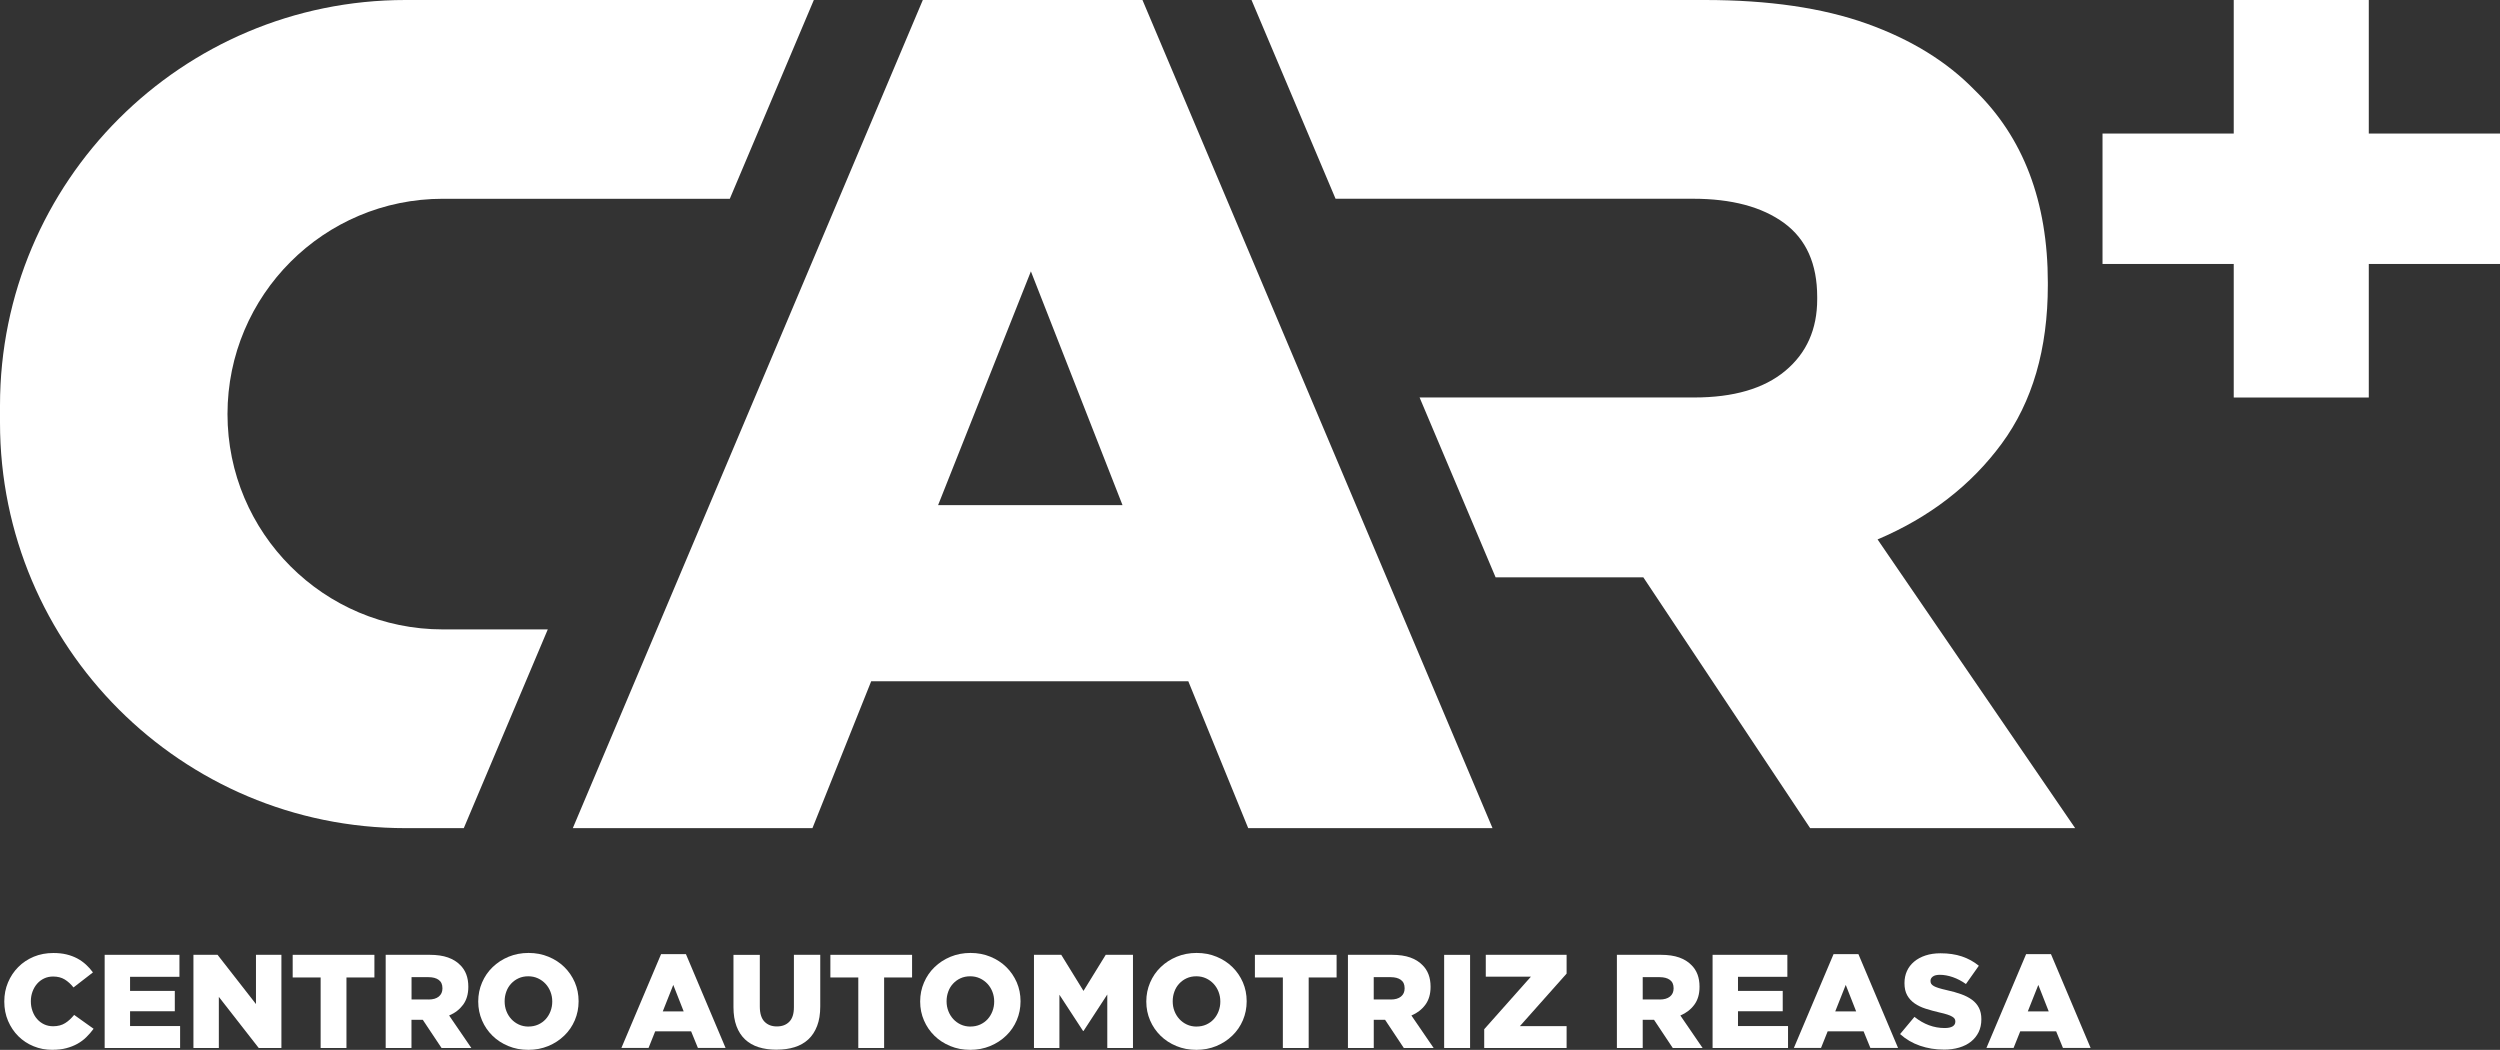 <?xml version="1.0" encoding="UTF-8"?>
<svg id="Layer_2" data-name="Layer 2" xmlns="http://www.w3.org/2000/svg" viewBox="0 0 716.39 300.84">
  <rect x="0" y="0" width="716.39" height="300.84" fill="#333333" stroke="none"/>
  <defs>
    <style>
      .cls-1 {
        fill: #fff;
      }
    </style>
  </defs>
  <g id="Layer_1-2" data-name="Layer 1">
    <g>
      <path class="cls-1" d="m132.9,237.31l24.07-56.95h-30.08c-34.08,0-61.7-27.62-61.7-61.7s27.62-61.7,61.7-61.7h82.24L233.21,0h-117C52.03,0,0,52.03,0,116.21v4.89c0,64.18,52.03,116.21,116.21,116.21h16.69Z"/>
      <path class="cls-1" d="m264.44,0h62.94l100.31,237.31h-70.01l-17.16-42.08h-90.88l-16.83,42.08h-68.67L264.44,0Zm57.22,144.74l-26.25-66.98-26.59,66.98h52.85Z"/>
      <polygon class="cls-1" points="640.09 75.64 602.49 75.64 602.49 38.27 640.09 38.27 640.09 0 678.79 0 678.79 38.27 716.39 38.27 716.39 75.64 678.79 75.64 678.79 113.91 640.09 113.91 640.09 75.64"/>
      <path class="cls-1" d="m15,300.84c-1.91,0-3.7-.34-5.38-1.03-1.68-.68-3.13-1.65-4.37-2.88s-2.21-2.69-2.94-4.38c-.72-1.69-1.08-3.53-1.08-5.51v-.08c0-1.93.35-3.74,1.06-5.43.71-1.69,1.69-3.16,2.94-4.42,1.25-1.26,2.73-2.24,4.44-2.96,1.71-.71,3.59-1.06,5.63-1.06,1.37,0,2.62.13,3.74.4,1.12.27,2.14.65,3.07,1.14.93.5,1.76,1.09,2.51,1.77.75.69,1.42,1.43,2.01,2.25l-5.57,4.31c-.76-.96-1.6-1.72-2.52-2.29-.92-.56-2.02-.84-3.32-.84-.95,0-1.8.18-2.58.55-.78.37-1.44.87-2,1.51-.56.64-1,1.38-1.32,2.25-.32.86-.48,1.78-.48,2.74v.07c0,.99.16,1.93.48,2.8.32.88.75,1.64,1.32,2.27.56.64,1.22,1.14,2,1.51.77.36,1.63.55,2.58.55.68,0,1.31-.08,1.89-.23.57-.15,1.09-.37,1.56-.67.47-.29.92-.64,1.34-1.03s.83-.83,1.24-1.32l5.57,3.97c-.64.86-1.33,1.67-2.08,2.4-.75.74-1.6,1.37-2.56,1.91-.95.53-2.02.95-3.2,1.26s-2.51.46-3.99.46"/>
      <polygon class="cls-1" points="29.99 273.61 51.42 273.61 51.42 279.91 37.27 279.91 37.27 283.95 50.09 283.95 50.09 289.78 37.27 289.78 37.27 294.02 51.61 294.02 51.61 300.31 29.99 300.31 29.99 273.61"/>
      <polygon class="cls-1" points="55.43 273.61 62.34 273.61 73.35 287.72 73.35 273.61 80.64 273.61 80.64 300.31 74.14 300.31 62.71 285.66 62.71 300.31 55.43 300.31 55.43 273.61"/>
      <polygon class="cls-1" points="91.88 280.1 83.87 280.1 83.87 273.61 107.29 273.61 107.29 280.1 99.28 280.1 99.28 300.31 91.88 300.31 91.88 280.1"/>
      <path class="cls-1" d="m110.53,273.61h12.62c2.06,0,3.8.26,5.22.76,1.42.51,2.58,1.22,3.47,2.14,1.58,1.52,2.36,3.6,2.36,6.21v.08c0,2.06-.5,3.76-1.49,5.11-1,1.35-2.33,2.38-4.01,3.09l6.37,9.31h-8.54l-5.38-8.08h-3.24v8.08h-7.39v-26.7Zm12.28,12.81c1.27,0,2.25-.29,2.94-.86s1.03-1.34,1.03-2.31v-.08c0-1.07-.35-1.86-1.07-2.38-.71-.52-1.69-.78-2.94-.78h-4.84v6.4h4.88Z"/>
      <path class="cls-1" d="m151.38,300.84c-2.06,0-3.97-.36-5.72-1.09-1.75-.72-3.27-1.71-4.54-2.96-1.27-1.25-2.27-2.7-2.99-4.38-.72-1.68-1.09-3.47-1.09-5.38v-.08c0-1.91.37-3.7,1.09-5.39s1.73-3.17,3.03-4.42c1.3-1.26,2.82-2.25,4.58-2.98,1.75-.72,3.66-1.09,5.72-1.09s3.97.36,5.72,1.09c1.75.72,3.27,1.71,4.54,2.96,1.27,1.25,2.27,2.71,3,4.38.72,1.68,1.08,3.47,1.08,5.38v.07c0,1.91-.36,3.7-1.08,5.4-.72,1.69-1.73,3.16-3.04,4.42-1.3,1.26-2.82,2.25-4.57,2.98-1.76.72-3.67,1.09-5.72,1.09m.05-6.68c1.02,0,1.95-.19,2.79-.57.84-.38,1.55-.9,2.14-1.54.59-.65,1.05-1.41,1.38-2.27.33-.87.5-1.78.5-2.74v-.08c0-.97-.17-1.88-.5-2.74-.33-.86-.8-1.63-1.41-2.29-.61-.66-1.34-1.19-2.18-1.58-.84-.39-1.77-.59-2.79-.59s-1.94.19-2.77.57c-.83.38-1.54.9-2.14,1.55-.6.65-1.06,1.4-1.37,2.27-.32.87-.48,1.78-.48,2.75v.07c0,.97.16,1.88.49,2.74.33.87.8,1.63,1.4,2.29.6.66,1.32,1.19,2.16,1.58.84.39,1.77.59,2.79.59"/>
      <path class="cls-1" d="m189.43,273.42h7.13l11.36,26.88h-7.93l-1.95-4.77h-10.29l-1.91,4.77h-7.78l11.37-26.88Zm6.48,16.4l-2.98-7.59-3.01,7.59h5.99Z"/>
      <path class="cls-1" d="m222.54,300.8c-1.91,0-3.62-.24-5.15-.72-1.53-.48-2.82-1.23-3.89-2.23-1.07-1.01-1.89-2.28-2.46-3.81-.57-1.54-.86-3.35-.86-5.43v-14.99h7.55v14.83c0,1.93.44,3.36,1.32,4.29.89.93,2.07,1.39,3.56,1.39s2.68-.44,3.56-1.34c.89-.89,1.33-2.27,1.33-4.15v-15.03h7.55v14.79c0,2.16-.3,4.03-.9,5.59-.6,1.57-1.44,2.85-2.52,3.85-1.08,1-2.39,1.75-3.93,2.23-1.54.48-3.26.72-5.17.72"/>
      <polygon class="cls-1" points="245.95 280.1 237.95 280.1 237.95 273.61 261.36 273.61 261.36 280.1 253.35 280.1 253.35 300.31 245.95 300.31 245.95 280.1"/>
      <path class="cls-1" d="m278.02,300.84c-2.06,0-3.97-.36-5.72-1.09-1.75-.72-3.27-1.71-4.54-2.96-1.27-1.25-2.27-2.7-2.99-4.38-.73-1.68-1.09-3.47-1.09-5.38v-.08c0-1.91.36-3.7,1.09-5.39.72-1.69,1.73-3.17,3.03-4.42,1.3-1.26,2.82-2.25,4.58-2.98,1.75-.72,3.66-1.09,5.72-1.09s3.97.36,5.72,1.09c1.75.72,3.27,1.71,4.54,2.96,1.27,1.25,2.27,2.71,3,4.38.72,1.68,1.08,3.47,1.08,5.38v.07c0,1.91-.36,3.7-1.08,5.4-.72,1.69-1.73,3.16-3.04,4.42-1.3,1.26-2.82,2.25-4.58,2.98-1.75.72-3.66,1.09-5.72,1.09m.06-6.68c1.02,0,1.95-.19,2.79-.57.84-.38,1.55-.9,2.14-1.54.59-.65,1.05-1.41,1.38-2.27.33-.87.5-1.78.5-2.74v-.08c0-.97-.17-1.88-.5-2.74-.33-.86-.8-1.63-1.41-2.29-.62-.66-1.34-1.19-2.18-1.58-.84-.39-1.77-.59-2.79-.59s-1.94.19-2.77.57c-.83.38-1.54.9-2.14,1.55-.6.65-1.06,1.4-1.37,2.27-.32.87-.48,1.78-.48,2.75v.07c0,.97.17,1.88.5,2.74.33.87.8,1.63,1.4,2.29.6.66,1.32,1.19,2.16,1.58.84.39,1.77.59,2.79.59"/>
      <polygon class="cls-1" points="296.29 273.61 304.11 273.61 310.48 283.95 316.85 273.61 324.66 273.61 324.66 300.31 317.3 300.31 317.3 284.98 310.5 295.42 310.35 295.42 303.58 285.05 303.58 300.31 296.29 300.31 296.29 273.61"/>
      <path class="cls-1" d="m342.82,300.84c-2.06,0-3.97-.36-5.72-1.09-1.75-.72-3.27-1.71-4.54-2.96-1.27-1.25-2.27-2.7-2.99-4.38-.72-1.68-1.09-3.47-1.09-5.38v-.08c0-1.91.37-3.7,1.09-5.39s1.73-3.17,3.03-4.42c1.3-1.26,2.82-2.25,4.58-2.98,1.75-.72,3.66-1.09,5.72-1.09s3.97.36,5.72,1.09c1.75.72,3.27,1.71,4.54,2.96,1.27,1.25,2.27,2.71,3,4.38.72,1.68,1.08,3.47,1.08,5.38v.07c0,1.91-.36,3.7-1.08,5.4-.72,1.69-1.73,3.16-3.04,4.42-1.3,1.26-2.82,2.25-4.57,2.98-1.76.72-3.67,1.09-5.72,1.09m.05-6.68c1.02,0,1.95-.19,2.79-.57.84-.38,1.55-.9,2.14-1.54.59-.65,1.05-1.41,1.38-2.27.33-.87.5-1.78.5-2.74v-.08c0-.97-.17-1.88-.5-2.74-.33-.86-.8-1.63-1.41-2.29-.61-.66-1.34-1.19-2.18-1.58-.84-.39-1.77-.59-2.79-.59s-1.94.19-2.77.57c-.83.38-1.54.9-2.14,1.55-.6.65-1.06,1.4-1.37,2.27-.32.87-.48,1.78-.48,2.75v.07c0,.97.16,1.88.49,2.74.33.87.8,1.63,1.4,2.29.6.66,1.32,1.19,2.16,1.58.84.39,1.77.59,2.79.59"/>
      <polygon class="cls-1" points="367.61 280.1 359.6 280.1 359.6 273.61 383.01 273.61 383.01 280.1 375.01 280.1 375.01 300.31 367.61 300.31 367.61 280.1"/>
      <path class="cls-1" d="m386.25,273.61h12.63c2.05,0,3.8.26,5.22.76,1.42.51,2.58,1.22,3.47,2.14,1.58,1.52,2.37,3.6,2.37,6.21v.08c0,2.06-.5,3.76-1.49,5.11-.99,1.35-2.33,2.38-4,3.09l6.37,9.31h-8.55l-5.37-8.08h-3.24v8.08h-7.4v-26.7Zm12.28,12.81c1.27,0,2.25-.29,2.94-.86s1.03-1.34,1.03-2.31v-.08c0-1.07-.35-1.86-1.07-2.38-.71-.52-1.69-.78-2.94-.78h-4.84v6.4h4.88Z"/>
      <rect class="cls-1" x="413.83" y="273.62" width="7.43" height="26.69"/>
      <polygon class="cls-1" points="425.31 294.93 438.69 279.87 425.76 279.87 425.76 273.61 448.92 273.61 448.92 278.99 435.53 294.05 448.92 294.05 448.92 300.31 425.31 300.31 425.31 294.93"/>
      <path class="cls-1" d="m463.33,273.61h12.62c2.06,0,3.8.26,5.23.76,1.42.51,2.58,1.22,3.47,2.14,1.58,1.52,2.36,3.6,2.36,6.21v.08c0,2.06-.49,3.76-1.49,5.11-.99,1.35-2.33,2.38-4,3.09l6.37,9.31h-8.55l-5.37-8.08h-3.24v8.08h-7.4v-26.7Zm12.28,12.81c1.27,0,2.25-.29,2.94-.86s1.03-1.34,1.03-2.31v-.08c0-1.07-.35-1.86-1.07-2.38-.71-.52-1.69-.78-2.94-.78h-4.84v6.4h4.88Z"/>
      <polygon class="cls-1" points="490.75 273.61 512.18 273.61 512.18 279.91 498.03 279.91 498.03 283.95 510.85 283.95 510.85 289.78 498.03 289.78 498.03 294.02 512.37 294.02 512.37 300.31 490.75 300.31 490.75 273.61"/>
      <path class="cls-1" d="m525.41,273.42h7.13l11.36,26.88h-7.93l-1.95-4.77h-10.29l-1.91,4.77h-7.78l11.37-26.88Zm6.48,16.4l-2.98-7.59-3.01,7.59h5.99Z"/>
      <path class="cls-1" d="m556.99,300.77c-2.39,0-4.66-.37-6.81-1.11-2.15-.74-4.04-1.85-5.7-3.34l4.12-4.93c2.67,2.13,5.55,3.2,8.66,3.2.99,0,1.75-.16,2.27-.47.52-.32.78-.77.78-1.35v-.08c0-.28-.06-.52-.19-.74s-.36-.42-.71-.63c-.34-.21-.8-.4-1.37-.59-.57-.19-1.32-.39-2.23-.59-1.42-.33-2.74-.69-3.97-1.08-1.22-.39-2.28-.9-3.18-1.52-.91-.63-1.62-1.4-2.14-2.33-.52-.93-.78-2.07-.78-3.44v-.07c0-1.25.23-2.39.7-3.43.47-1.04,1.15-1.94,2.06-2.7.9-.76,1.99-1.35,3.26-1.77,1.28-.42,2.71-.63,4.31-.63,2.29,0,4.33.3,6.12.9,1.79.6,3.41,1.49,4.86,2.67l-3.7,5.24c-1.22-.87-2.47-1.52-3.76-1.97-1.28-.44-2.52-.67-3.71-.67-.89,0-1.56.16-2.01.49-.44.33-.67.73-.67,1.22v.08c0,.31.07.57.21.8.14.23.38.44.72.63.34.19.81.38,1.41.57.6.19,1.35.38,2.27.59,1.53.33,2.91.72,4.14,1.16s2.28.98,3.15,1.62c.86.64,1.52,1.4,1.98,2.31.46.9.69,1.97.69,3.22v.07c0,1.37-.26,2.59-.78,3.66-.52,1.06-1.26,1.98-2.19,2.72-.94.75-2.07,1.32-3.39,1.71-1.32.39-2.8.59-4.42.59"/>
      <path class="cls-1" d="m580.59,273.42h7.13l11.36,26.88h-7.93l-1.95-4.77h-10.29l-1.91,4.77h-7.78l11.37-26.88Zm6.48,16.4l-2.98-7.59-3.01,7.59h5.99Z"/>
      <path class="cls-1" d="m538,154.59c14.91-6.33,26.78-15.48,35.6-27.46,8.81-11.98,13.22-27.12,13.22-45.42v-.68c0-23.27-7.01-41.7-21.02-55.26-7.91-8.13-18.19-14.46-30.85-18.99-12.66-4.52-28.14-6.78-46.44-6.78h-129.88l24.08,56.95h102.42c11.07,0,19.78,2.32,26.11,6.95,6.33,4.64,9.49,11.7,9.49,21.19v.67c0,8.59-3.05,15.43-9.15,20.51-6.1,5.09-14.8,7.63-26.11,7.63h-78.68l21.78,51.53h42.33l47.8,71.87h75.94l-56.61-82.72Z"/>
    </g>
  </g>
</svg>